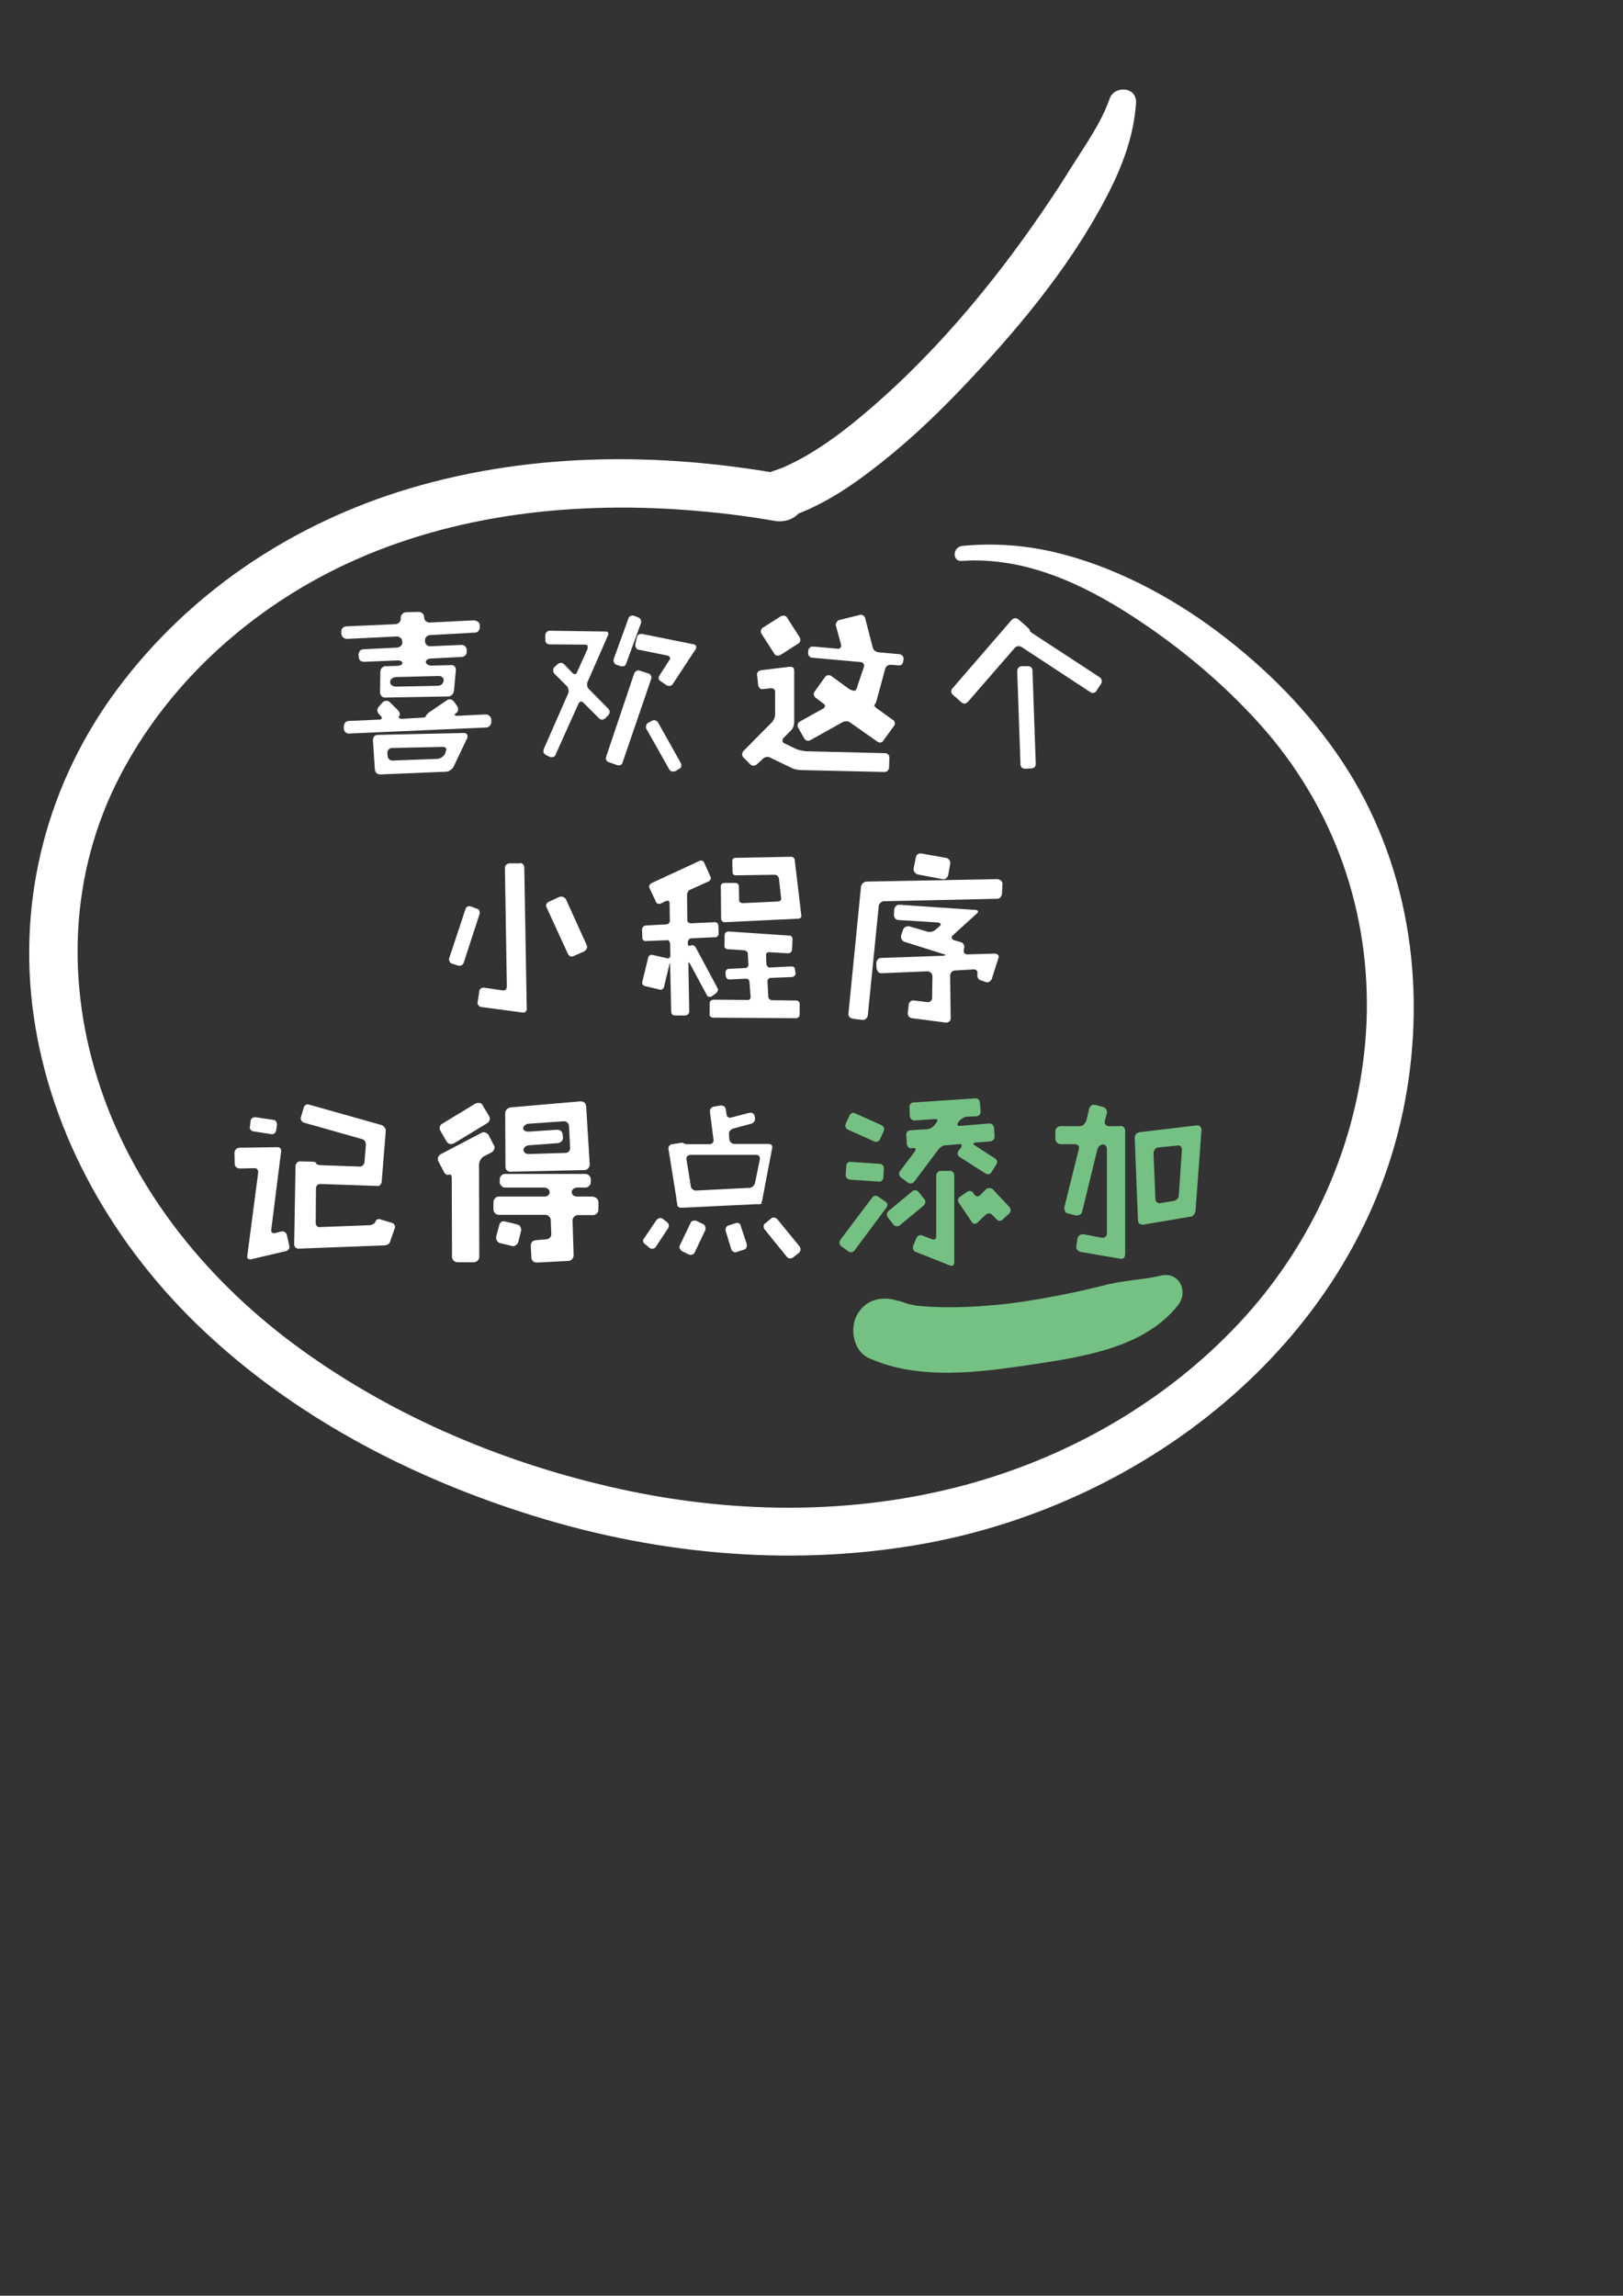 <?xml version="1.0" encoding="utf-8"?>
<!-- Generator: Adobe Illustrator 23.0.2, SVG Export Plug-In . SVG Version: 6.00 Build 0)  -->
<svg version="1.1" id="图层_1" xmlns="http://www.w3.org/2000/svg" xmlns:xlink="http://www.w3.org/1999/xlink" x="0px" y="0px"
	 viewBox="0 0 595.3 841.9" style="enable-background:new 0 0 595.3 841.9;" xml:space="preserve">
<rect x="0" y="0" width="595.3" height="841.9" fill="#333333" stroke="none"/>
<style type="text/css">
	.st0{fill:#FFFFFF;}
	.st1{fill:#75C183;}
</style>
<g>
	<g>
		<g>
			<path class="st0" d="M352.8,205.7c22.8-1.6,44.2,8.3,62.9,20.5c17,11.1,33,24.4,46.6,39.6c27.1,30.3,40.7,69.1,38.9,109.7
				c-1.8,39.6-17.9,77.8-44.4,107.2c-25.9,28.7-60.2,49.3-97.2,60.3c-42.8,12.7-88.6,12.6-132,3.1c-41.9-9.2-82.6-26.2-117.4-51.4
				c-33-23.9-60.2-56.7-73.3-95.6c-12.8-37.8-11.5-78.8,7.1-114.5c17.2-33.1,45.8-59.4,79.1-75.9c39.4-19.5,84.6-24.9,128.1-21.7
				c11,0.8,22,2.1,32.8,4c4.6,0.8,9.4-1.2,10.7-6.1c1.2-4.2-1.4-9.9-6.1-10.7c-47.2-8.7-96.8-8.4-142.8,6.3
				c-40.8,13.1-76.9,37.6-102.6,72C17.4,287,6.3,329.5,12.3,372.2c6.3,44.7,30.1,85.6,62.8,116.2c32.8,30.8,73.6,52.3,116.2,66.1
				c47,15.3,97.6,20.4,146.5,11.8c83.9-14.8,161.2-76,177.5-162.3c8.1-43,1.3-88.2-23.1-124.9c-12.3-18.5-28-34.2-45.7-47.5
				c-17.6-13.2-38.6-24.2-60.1-29.2c-10.9-2.5-22.3-3.3-33.4-2.2C349.3,200.6,349.2,206,352.8,205.7L352.8,205.7z"/>
		</g>
	</g>
	<g>
		<g>
			<path class="st0" d="M407,36.2c-3,8.7-8.8,16.8-13.7,24.6c-7,11.3-14.5,22.2-22.4,32.8c-16.9,22.6-36.3,44-58.2,61.7
				c-4.6,3.7-9.8,7.5-15.1,10.7c-2.6,1.6-5.2,3-7.9,4.3c-0.5,0.2-1,0.5-1.5,0.7c-1.7,0.8,1-0.4-0.9,0.4c-1.2,0.5-2.4,0.9-3.6,1.3
				c-10.9,3.4-6.2,20.6,4.7,17.2c11.1-3.5,21.2-9.8,30.4-16.8c11.7-8.8,22.4-18.7,32.6-29.3c20.5-21.3,40.7-45.2,54.4-71.5
				c5.7-10.9,10.1-22.3,10.9-34.7C416.9,31.7,408.7,31.3,407,36.2L407,36.2z"/>
		</g>
	</g>
	<g>
		<path class="st0" d="M127.3,234.3c-0.5,0-1-0.2-1.4-0.5c-0.4-0.3-0.6-0.8-0.7-1.4v-0.6c-0.1-0.6,0.1-1.1,0.5-1.5
			c0.4-0.4,0.8-0.6,1.4-0.6l18-0.8c0.5,0,1-0.3,1.4-0.7c0.4-0.4,0.5-0.9,0.5-1.4v-0.3c0-0.5,0.2-1,0.6-1.4c0.4-0.4,0.9-0.6,1.4-0.6
			l4.6-0.1c0.5,0,1,0.2,1.4,0.6c0.4,0.4,0.6,0.9,0.6,1.5c0,0.5,0.2,1,0.6,1.3c0.4,0.3,0.9,0.5,1.4,0.5l16.2-0.8c0.5,0,1,0.2,1.5,0.5
			c0.4,0.3,0.7,0.8,0.7,1.4v0.6c0,0.5-0.2,1-0.5,1.4c-0.3,0.4-0.8,0.6-1.4,0.6l-16.3,0.9c-0.5,0-1,0.2-1.4,0.6
			c-0.4,0.4-0.6,0.9-0.5,1.5v0.1c0,0.5,0.2,1,0.6,1.4c0.4,0.4,0.9,0.5,1.4,0.5l11.3-0.5c0.5,0,0.9,0.1,1.3,0.4
			c0.4,0.3,0.6,0.8,0.7,1.3v0.7c0,0.5-0.1,1-0.5,1.4c-0.4,0.4-0.8,0.6-1.3,0.6l-11.4,0.6c-0.5,0-0.9,0.1-1.3,0.4
			c-0.4,0.3-0.6,0.6-0.5,0.9c0,0.3,0.2,0.6,0.6,0.9c0.4,0.2,0.8,0.4,1.4,0.4l7.3-0.2c0.5,0,1,0.1,1.3,0.5c0.3,0.4,0.5,0.9,0.4,1.5
			l-0.7,7.5c-0.1,0.5-0.3,1-0.7,1.4c-0.4,0.4-0.9,0.6-1.5,0.6l-23,0.4c-0.6,0-1.1-0.2-1.4-0.6c-0.3-0.4-0.5-0.8-0.5-1.3l0.1-7.5
			c0-0.6,0.2-1.1,0.6-1.5c0.4-0.4,0.9-0.6,1.4-0.6l4.1-0.1c0.5,0,1-0.1,1.4-0.3c0.4-0.2,0.6-0.5,0.6-0.8c0-0.3-0.2-0.5-0.6-0.7
			c-0.4-0.2-0.9-0.3-1.5-0.2l-11.9,0.5c-0.5,0-1-0.1-1.4-0.4c-0.4-0.3-0.6-0.8-0.6-1.4l-0.1-0.7c0-0.6,0.2-1.1,0.5-1.5
			c0.3-0.4,0.8-0.6,1.4-0.6l12.1-0.6c0.6,0,1.1-0.3,1.5-0.6s0.6-0.8,0.6-1.4l-0.1-0.3c0-0.5-0.2-1-0.6-1.3c-0.4-0.3-0.8-0.5-1.4-0.5
			L127.3,234.3z M180.2,264.8c0,0.5-0.2,1-0.6,1.4c-0.4,0.4-0.8,0.6-1.3,0.6l-50.2,2.2c-0.5,0.1-1-0.1-1.4-0.5
			c-0.4-0.4-0.6-0.8-0.6-1.4v-0.6c0-0.6,0.2-1.1,0.5-1.5c0.3-0.4,0.8-0.6,1.4-0.6l11-0.5c0.5,0,0.9-0.1,1-0.4c0.1-0.3,0-0.6-0.4-1
			l-0.6-0.6c-0.4-0.4-0.6-0.9-0.6-1.4c0-0.5,0.2-1,0.6-1.4l1.3-1.5c0.4-0.4,0.9-0.6,1.4-0.6s1,0.2,1.4,0.6l2.8,2.8
			c0.4,0.4,0.6,0.8,0.7,1.2c0.1,0.4,0,0.8-0.2,1.1c-0.2,0.2-0.3,0.5,0,0.6c0.2,0.2,0.6,0.3,1.2,0.3l6.9-0.4c0.6,0,1-0.1,1.3-0.2
			c0.3-0.1,0.4-0.2,0.4-0.3c-0.1-0.1,0-0.3,0.3-0.6c0.2-0.3,0.6-0.6,1.1-1l6.3-4.3c0.4-0.3,0.9-0.4,1.4-0.3c0.5,0.1,0.9,0.4,1.3,0.9
			l1.1,1.6c0.3,0.4,0.4,0.9,0.3,1.4c-0.1,0.5-0.3,0.9-0.7,1.1c-0.4,0.3-0.6,0.5-0.5,0.7c0.1,0.2,0.4,0.3,1,0.3l10.3-0.5
			c0.6,0,1.1,0.2,1.5,0.6c0.4,0.4,0.6,0.8,0.6,1.3L180.2,264.8z M170.2,268.8c0.5,0,0.9,0.2,1.1,0.5c0.2,0.3,0.2,0.8,0.1,1.3
			l-5,10.5c-0.2,0.4-0.6,0.9-1.2,1.3c-0.5,0.4-1.1,0.6-1.6,0.6l-24,1c-0.5,0-1-0.1-1.4-0.4c-0.4-0.3-0.6-0.8-0.7-1.4l-0.7-10.7
			c0-0.5,0.1-1,0.4-1.4c0.3-0.4,0.8-0.6,1.4-0.6L170.2,268.8z M163.5,275.6c0.2-0.4,0.3-0.8,0.1-1.2c-0.2-0.3-0.6-0.5-1.2-0.5
			l-18.5,0.4c-0.6,0-1.1,0.2-1.4,0.6c-0.3,0.4-0.5,0.9-0.4,1.5l0.1,0.8c0,0.5,0.2,1,0.6,1.3c0.4,0.3,0.9,0.5,1.4,0.4l16.3-0.6
			c0.5,0,1-0.3,1.6-0.6c0.5-0.4,0.9-0.8,1.1-1.2L163.5,275.6z M145.2,248.3c-0.6,0.1-1.1,0.2-1.5,0.6c-0.4,0.3-0.6,0.7-0.6,1.2
			c0,0.5,0.2,0.9,0.6,1.2c0.4,0.3,0.9,0.5,1.5,0.5l15.4-0.3c0.5,0,1-0.2,1.4-0.5c0.4-0.3,0.6-0.8,0.7-1.3c0.1-0.5,0-0.9-0.4-1.3
			c-0.3-0.3-0.8-0.5-1.4-0.5L145.2,248.3z"/>
		<path class="st0" d="M200.3,276.9c-0.4-0.2-0.7-0.5-0.9-0.9c-0.1-0.4-0.1-0.8,0-1.2l9-20.5c0.2-0.4,0.2-0.9,0.1-1.4
			c-0.1-0.5-0.3-1-0.6-1.3l-4.6-4.6c-0.2-0.3-0.4-0.7-0.4-1.2s0.1-0.8,0.4-1.1l1.2-1.1c0.3-0.3,0.7-0.5,1.2-0.5
			c0.5,0,0.9,0.2,1.2,0.5l3.1,3.2c0.3,0.3,0.7,0.5,1,0.4c0.3-0.1,0.6-0.3,0.7-0.8l3.8-8.4c0.1-0.5,0.1-0.9,0-1.2
			c-0.2-0.3-0.5-0.4-1-0.4l-13-0.1c-0.4,0-0.8-0.2-1.1-0.5c-0.3-0.3-0.4-0.7-0.4-1.2V233c0-0.5,0.2-0.9,0.5-1.2
			c0.3-0.3,0.7-0.5,1.1-0.5l20.5,0.3c0.4,0,0.8,0.1,0.9,0.4c0.2,0.3,0.2,0.6,0,1l-7.5,17.1c-0.2,0.4-0.2,0.9-0.1,1.5
			c0.1,0.5,0.3,0.9,0.7,1.2l7,7.1c0.3,0.3,0.5,0.7,0.5,1.2s-0.2,0.8-0.5,1.2l-1.1,1.1c-0.3,0.3-0.7,0.5-1.2,0.5
			c-0.4,0-0.8-0.2-1.1-0.5l-5.7-5.7c-0.3-0.3-0.6-0.5-1-0.4c-0.4,0.1-0.6,0.3-0.8,0.7l-8.4,18.7c-0.1,0.5-0.4,0.8-0.9,0.9
			c-0.4,0.1-0.8,0.1-1.2,0L200.3,276.9z M232.6,247c0.2-0.4,0.5-0.8,0.9-1c0.4-0.2,0.8-0.2,1.3,0l3.1,1c0.4,0.1,0.7,0.4,0.9,0.9
			c0.2,0.4,0.2,0.8,0,1.2l-10.4,30.4c-0.1,0.4-0.3,0.8-0.7,1c-0.4,0.2-0.8,0.2-1.3,0.1l-3.1-1.1c-0.4-0.1-0.7-0.3-0.9-0.7
			c-0.2-0.4-0.2-0.8-0.1-1.2L232.6,247z M229.7,243.3c-0.1,0.4-0.3,0.7-0.7,0.9c-0.4,0.2-0.8,0.2-1.3,0.1l-1.5-0.5
			c-0.4-0.1-0.8-0.4-1-0.9c-0.2-0.4-0.2-0.8-0.1-1.2l5.4-14.9c0.1-0.4,0.4-0.8,0.8-0.9c0.4-0.2,0.8-0.2,1.2-0.1l1.6,0.6
			c0.4,0.2,0.8,0.5,0.9,0.9c0.2,0.4,0.2,0.8,0.1,1.2L229.7,243.3z M233.6,233.7c0.1-0.4,0.3-0.8,0.7-1c0.4-0.2,0.8-0.3,1.3-0.2
			l18.9,3.8c0.4,0.1,0.7,0.3,0.8,0.6c0.1,0.3,0.1,0.7-0.1,1.1l-8.4,12.8c-0.2,0.4-0.5,0.6-1,0.7c-0.5,0.1-0.9,0-1.3-0.2l-2.2-1.5
			c-0.4-0.2-0.6-0.5-0.7-0.9c-0.1-0.4,0-0.8,0.3-1.2l3.6-5.6c0.3-0.3,0.4-0.7,0.2-1c-0.1-0.3-0.4-0.6-0.9-0.7l-10.4-2.1
			c-0.5,0-0.9-0.3-1.1-0.7c-0.2-0.4-0.3-0.8-0.3-1.2L233.6,233.7z M247.7,282.8c-0.3,0.1-0.7,0.2-1.2,0.1c-0.4-0.1-0.8-0.3-1-0.7
			l-8.4-14.9c-0.2-0.3-0.2-0.7-0.1-1.2c0.1-0.4,0.3-0.8,0.7-1l1.5-0.8c0.4-0.2,0.8-0.3,1.2-0.1c0.4,0.1,0.8,0.4,1,0.8l8.3,14.8
			c0.2,0.4,0.3,0.8,0.2,1.2c-0.1,0.4-0.4,0.8-0.8,1L247.7,282.8z"/>
		<path class="st0" d="M283.2,264.8c0.3-0.3,0.6-0.8,0.8-1.3c0.2-0.5,0.3-1,0.3-1.5v-8.3c0-0.4-0.2-0.8-0.4-1
			c-0.3-0.2-0.7-0.3-1.2-0.3l-2.8,0.3c-0.5,0.1-0.9,0-1.2-0.3c-0.3-0.3-0.5-0.7-0.6-1.1l-0.4-3.7c-0.1-0.4,0-0.8,0.3-1.2
			c0.3-0.3,0.6-0.5,1.1-0.6l10.7-1.3c0.4,0,0.8,0.1,1.1,0.3c0.3,0.2,0.4,0.6,0.4,1.2v19c0,0.4-0.1,0.9-0.3,1.5
			c-0.2,0.5-0.4,0.9-0.7,1.2l-3,3c-0.2,0.3-0.3,0.6-0.3,1c0,0.4,0.3,0.7,0.7,0.9l4.6,2.2c0.4,0.1,0.9,0.3,1.5,0.4
			c0.6,0.1,1.1,0.2,1.6,0.3l29.2,0.7c0.5,0,0.9,0.2,1.2,0.5c0.3,0.3,0.4,0.7,0.4,1.2l-0.1,3.7c-0.1,0.4-0.2,0.8-0.6,1.1
			c-0.3,0.3-0.7,0.4-1.2,0.4l-30.6-0.7c-0.5,0-1-0.1-1.6-0.2c-0.6-0.1-1.1-0.3-1.6-0.5l-8.1-3.9c-0.3-0.2-0.8-0.3-1.3-0.2
			c-0.5,0.1-1,0.3-1.3,0.7l-2.2,2c-0.3,0.3-0.7,0.5-1.2,0.5c-0.5,0-0.9-0.2-1.2-0.5l-2.5-2.5c-0.3-0.3-0.5-0.7-0.5-1.2
			c0-0.4,0.2-0.8,0.5-1.2L283.2,264.8z M286.1,240.3c-0.4,0.1-0.8,0.2-1.2,0.1s-0.7-0.3-0.9-0.7l-4.7-7.3c-0.2-0.4-0.3-0.8-0.2-1.2
			c0.1-0.4,0.3-0.8,0.7-1l6.6-4.2c0.4-0.2,0.8-0.3,1.3-0.2c0.4,0.1,0.8,0.3,1,0.7l4.6,7.2c0.2,0.4,0.3,0.8,0.2,1.3s-0.3,0.8-0.7,1
			L286.1,240.3z M316.9,244.5c0.1-0.4,0-0.8-0.2-1.2c-0.2-0.3-0.6-0.5-1-0.5l-17.8-1.6c-0.4,0-0.8-0.2-1.1-0.6
			c-0.3-0.3-0.4-0.7-0.4-1.2l0.1-0.8c0-0.4,0.2-0.8,0.5-1.1c0.3-0.3,0.7-0.4,1.2-0.4l9,0.8c0.5,0.1,0.9-0.1,1.1-0.4
			c0.2-0.3,0.3-0.7,0.2-1.1l-1.9-6.9c-0.1-0.4,0-0.9,0.2-1.2c0.2-0.4,0.5-0.7,0.9-0.9l7.7-1.9c0.4-0.1,0.9,0,1.2,0.2
			c0.4,0.2,0.6,0.5,0.7,0.9l2.8,10.8c0.1,0.4,0.3,0.8,0.7,1.2c0.4,0.3,0.8,0.5,1.3,0.6l7.8,0.7c0.4,0.1,0.8,0.2,1.1,0.6
			c0.3,0.3,0.5,0.7,0.4,1.2l-0.1,0.8c-0.1,0.5-0.2,0.9-0.6,1.2c-0.3,0.3-0.7,0.4-1.2,0.3l-2.8-0.2c-0.4,0-0.9,0.1-1.2,0.3
			c-0.4,0.3-0.6,0.6-0.8,1.1l-3.1,11.4c-0.1,0.4-0.2,0.9-0.4,1.2c-0.2,0.4-0.3,0.6-0.5,0.7c-0.1,0.1-0.1,0.2,0,0.4
			c0.2,0.2,0.4,0.5,0.8,0.8l6,4.3c0.4,0.2,0.6,0.6,0.7,1s0,0.8-0.3,1.2l-3.9,5.4c-0.2,0.4-0.6,0.6-1,0.7c-0.4,0.1-0.9-0.1-1.3-0.4
			l-9.8-6.9c-0.4-0.3-0.9-0.5-1.4-0.5c-0.5,0-1,0.1-1.4,0.3l-11.8,6.6c-0.4,0.2-0.8,0.3-1.3,0.2c-0.4-0.1-0.8-0.4-1-0.8l-2.3-4
			c-0.2-0.4-0.2-0.8-0.1-1.2c0.1-0.4,0.4-0.8,0.8-1l8.6-4.8c0.4-0.2,0.6-0.6,0.6-0.9s-0.2-0.7-0.6-0.9l-2.8-2.1
			c-0.4-0.3-0.6-0.7-0.7-1.1c-0.1-0.4,0-0.8,0.3-1.2l3.8-5.3c0.3-0.4,0.7-0.6,1.1-0.7c0.4,0,0.8,0,1.2,0.3l6.6,4.8
			c0.4,0.2,0.8,0.4,1.2,0.5s0.7,0.2,0.9,0.1c0.2-0.1,0.4-0.4,0.6-0.8s0.3-0.8,0.4-1.2L316.9,244.5z"/>
		<path class="st0" d="M377.7,231.2c-0.1,0.1,0,0.2,0.2,0.4c0.2,0.2,0.5,0.5,0.9,0.7l24.6,16.1c0.4,0.3,0.6,0.7,0.7,1.1
			c0.1,0.4,0,0.8-0.2,1.2l-1.8,2.7c-0.2,0.4-0.6,0.6-1,0.7s-0.8,0-1.2-0.3l-25.3-16.6c-0.4-0.2-0.8-0.3-1.3-0.2
			c-0.5,0.1-0.8,0.2-1.1,0.6L355,257.4c-0.3,0.3-0.7,0.5-1.1,0.6c-0.4,0.1-0.8-0.1-1.2-0.4l-3.2-2.8c-0.3-0.3-0.5-0.7-0.6-1.1
			c0-0.4,0.1-0.8,0.4-1.2l21.8-25.2c0.3-0.3,0.7-0.5,1.2-0.6c0.4,0,0.8,0.1,1.2,0.4l3.1,2.7c0.3,0.3,0.6,0.6,0.9,0.9
			C377.7,230.9,377.8,231.1,377.7,231.2z M377,244.3c0.5,0,0.9,0.1,1.2,0.4c0.3,0.3,0.5,0.7,0.5,1.1l1.2,34.3c0,0.5-0.1,0.9-0.4,1.2
			c-0.3,0.3-0.7,0.5-1.2,0.5l-2.3,0.1c-0.4,0-0.8-0.1-1.2-0.4c-0.3-0.3-0.5-0.7-0.5-1.2l-1.2-34.3c0-0.4,0.2-0.8,0.5-1.2
			c0.3-0.3,0.7-0.5,1.1-0.5L377,244.3z"/>
		<path class="st0" d="M174.8,333.2c0.4,0.1,0.8,0.3,1,0.7c0.2,0.4,0.2,0.8,0.1,1.3l-5.8,17.8c-0.1,0.4-0.4,0.8-0.8,1
			c-0.4,0.2-0.8,0.2-1.3,0.1l-2.2-0.7c-0.4-0.1-0.7-0.4-0.9-0.8c-0.2-0.4-0.3-0.9-0.1-1.3l5.9-17.8c0.1-0.4,0.3-0.8,0.7-1
			c0.4-0.2,0.8-0.2,1.3-0.1L174.8,333.2z M190.7,316.5c0.4,0,0.8,0.1,1.1,0.4c0.3,0.3,0.5,0.7,0.5,1.2l0.9,51.9c0,0.4-0.1,0.7-0.4,1
			c-0.3,0.3-0.7,0.4-1.2,0.3l-15-2c-0.4,0-0.8-0.3-1.1-0.6c-0.3-0.4-0.4-0.8-0.3-1.3l0.6-3.8c0-0.5,0.2-0.9,0.6-1.1
			c0.3-0.2,0.7-0.3,1.2-0.3l6.7,1c0.5,0.1,0.9-0.1,1.2-0.3c0.3-0.3,0.4-0.7,0.4-1.2l-0.7-43.4c0-0.4,0.1-0.8,0.4-1.1
			c0.3-0.3,0.7-0.5,1.2-0.6H190.7z M215.2,346.6c0.2,0.4,0.2,0.9,0,1.3c-0.2,0.4-0.5,0.7-0.9,1l-3.9,1.7c-0.4,0.2-0.8,0.3-1.2,0.1
			c-0.4-0.2-0.7-0.5-0.9-0.9l-7.8-17c-0.2-0.4-0.3-0.8-0.1-1.2c0.2-0.4,0.5-0.7,0.9-0.9l3.9-1.8c0.4-0.1,0.9-0.1,1.3,0
			c0.4,0.2,0.7,0.4,1,0.7L215.2,346.6z"/>
		<path class="st0" d="M260.9,365.5c-0.3,0.1-0.7,0.1-1,0c-0.3-0.1-0.6-0.3-0.7-0.7l-6.2-11.5c-0.2-0.2-0.3-0.4-0.4-0.4
			c-0.1,0-0.1,0.2-0.1,0.6l0.3,17.5c0,0.3-0.1,0.7-0.4,0.9c-0.2,0.3-0.6,0.4-1,0.5h-3.8c-0.4,0-0.7-0.1-1-0.3
			c-0.2-0.3-0.4-0.6-0.4-1l-0.4-17.3c0-0.3,0-0.5-0.1-0.6c-0.1,0-0.1,0.2-0.2,0.6l-2,8.3c-0.1,0.3-0.3,0.5-0.6,0.7
			c-0.3,0.2-0.6,0.2-0.9,0.1l-5.5-1.3c-0.3-0.1-0.6-0.3-0.8-0.6c-0.2-0.3-0.2-0.7-0.1-1l2.2-9c0.1-0.3,0.3-0.5,0.6-0.7
			c0.3-0.2,0.6-0.2,1-0.1l5.2,1.2c0.3,0.1,0.6,0.1,0.9-0.1c0.2-0.2,0.4-0.5,0.4-0.8l-0.1-4.5c-0.1-0.3-0.2-0.6-0.4-0.9
			c-0.2-0.3-0.5-0.4-0.9-0.3l-7.5,0.3c-0.3,0.1-0.7,0-1-0.3c-0.3-0.2-0.4-0.5-0.4-0.9l-0.1-3.1c0-0.3,0.1-0.6,0.4-0.9
			c0.2-0.3,0.5-0.4,0.9-0.5l7.5-0.4c0.4,0,0.8-0.1,1-0.4c0.2-0.2,0.4-0.5,0.4-0.9l-0.1-6.5c0-0.4-0.1-0.7-0.4-0.8
			c-0.2-0.1-0.5-0.1-0.9,0l-2,1c-0.3,0.1-0.7,0.1-1,0c-0.3-0.1-0.6-0.3-0.7-0.7l-2.4-5.1c-0.1-0.3-0.2-0.6,0-0.9
			c0.1-0.3,0.4-0.6,0.7-0.8l17.7-8.2c0.3-0.1,0.6-0.2,1,0c0.4,0.1,0.6,0.4,0.7,0.7l2.3,5.1c0.1,0.3,0.2,0.7,0,1
			c-0.1,0.3-0.3,0.5-0.6,0.7l-6.9,3.1c-0.3,0.1-0.6,0.4-0.8,0.8c-0.2,0.4-0.3,0.7-0.3,1l0.1,9.3c0,0.4,0.1,0.7,0.4,0.9
			c0.3,0.2,0.6,0.3,0.9,0.3l8.7-0.4c0.4,0,0.7,0.1,1,0.3c0.2,0.2,0.4,0.6,0.4,1l0.1,2.9c0,0.3-0.1,0.7-0.4,0.9
			c-0.2,0.3-0.5,0.4-0.9,0.4l-8.7,0.4c-0.3,0-0.6,0.1-0.9,0.4c-0.2,0.3-0.4,0.6-0.4,0.9v0.7c0,0.3,0.1,0.6,0.3,0.7
			c0.2,0.1,0.5,0.1,0.8-0.1c0.3-0.1,0.6-0.2,0.9,0c0.3,0.1,0.6,0.3,0.8,0.6l8.1,15.1c0.1,0.2,0.2,0.5,0.1,0.9
			c-0.1,0.3-0.3,0.6-0.6,0.9L260.9,365.5z M292,366.9c0.3,0,0.6,0.1,0.9,0.3c0.2,0.2,0.4,0.5,0.4,0.9v4c0,0.3-0.1,0.6-0.4,0.9
			c-0.2,0.2-0.5,0.4-0.9,0.4l-30.4-0.2c-0.4,0-0.7-0.1-1-0.4c-0.3-0.2-0.4-0.5-0.3-0.9v-4c0-0.3,0.1-0.6,0.4-0.9
			c0.2-0.2,0.6-0.4,1-0.4l12.4,0.1c0.3,0.1,0.6,0,0.9-0.3c0.3-0.2,0.4-0.6,0.3-1l-0.4-5.3c0-0.3-0.1-0.6-0.4-0.9
			c-0.2-0.2-0.6-0.3-1-0.3l-6,0.3c-0.3,0-0.6-0.1-0.9-0.4c-0.2-0.3-0.4-0.6-0.4-0.9l-0.1-1.3c0-0.3,0.1-0.7,0.4-0.9
			c0.2-0.3,0.5-0.4,0.9-0.4l5.9-0.3c0.4,0,0.7-0.1,0.9-0.4c0.2-0.2,0.3-0.6,0.3-1l-0.2-3.7c0-0.4-0.1-0.8-0.4-1
			c-0.3-0.2-0.6-0.4-0.9-0.4l-6.1-0.4c-0.4,0-0.7-0.2-0.9-0.4c-0.2-0.2-0.3-0.5-0.3-0.9l0.1-4c0-0.4,0.2-0.7,0.5-0.9
			c0.3-0.2,0.6-0.3,1-0.3l22.2,1.5c0.4,0,0.7,0.1,0.9,0.4c0.2,0.3,0.3,0.6,0.3,0.9l-0.2,4c-0.1,0.3-0.2,0.6-0.5,0.9
			c-0.3,0.2-0.6,0.3-0.9,0.3l-6.9-0.4c-0.3,0-0.7,0-0.9,0.3c-0.3,0.2-0.4,0.5-0.3,0.9l0.1,3.1c0,0.3,0.2,0.6,0.4,0.9
			c0.2,0.3,0.5,0.4,0.9,0.4l7.9-0.4c0.3,0,0.7,0.1,0.9,0.3c0.3,0.2,0.4,0.5,0.4,0.9l0.2,1.3c0,0.4-0.1,0.7-0.4,1
			c-0.3,0.2-0.6,0.4-0.9,0.4l-7.8,0.3c-0.3,0-0.6,0.1-0.9,0.4c-0.2,0.3-0.3,0.6-0.3,0.9l0.3,5.6c0,0.3,0.1,0.6,0.4,0.9
			c0.3,0.2,0.6,0.4,1,0.4L292,366.9z M293.9,335.6c0.1,0.4,0,0.7-0.2,0.9c-0.2,0.3-0.6,0.4-1,0.4l-26.9,1.3c-0.3,0-0.6-0.1-0.9-0.4
			c-0.3-0.2-0.4-0.5-0.4-0.9l-0.1-11.8c0-0.4,0-0.7,0.3-0.9c0.2-0.2,0.6-0.4,1-0.4h3.9c0.4,0,0.7,0.1,1,0.3c0.2,0.2,0.4,0.5,0.4,0.9
			l0.1,5c0,0.4,0.1,0.7,0.4,0.9c0.3,0.2,0.6,0.3,1,0.3l12.9-0.6c0.3,0,0.6-0.1,0.9-0.4c0.2-0.3,0.3-0.6,0.2-0.9l-0.8-7.2
			c-0.1-0.3-0.2-0.6-0.5-0.9c-0.3-0.2-0.6-0.4-1-0.4l-14.3,0.2c-0.4,0-0.7-0.1-0.9-0.3c-0.2-0.2-0.3-0.5-0.3-0.9l-0.1-4
			c0-0.4,0.1-0.7,0.3-0.9c0.2-0.2,0.5-0.3,0.9-0.3l20.2-0.4c0.3,0,0.7,0,1,0.3c0.3,0.2,0.5,0.5,0.5,0.9L293.9,335.6z"/>
		<path class="st0" d="M367.5,327.7c0,0.5-0.2,0.9-0.5,1.3c-0.3,0.4-0.8,0.6-1.3,0.6l-41.4,0.9c-0.5,0-1,0.2-1.4,0.6
			s-0.6,0.8-0.6,1.3l-4,40c-0.1,0.5-0.3,0.9-0.7,1.2c-0.3,0.3-0.8,0.5-1.3,0.4l-3.5-0.4c-0.5-0.1-0.9-0.3-1.2-0.6
			c-0.3-0.4-0.5-0.8-0.4-1.3l4.6-46.5c0-0.4,0.3-0.9,0.7-1.3c0.4-0.4,0.9-0.6,1.4-0.6l47.8-0.9c0.5,0,1,0.2,1.4,0.5
			c0.4,0.3,0.6,0.8,0.6,1.3L367.5,327.7z M364.9,349.7c0.5,0,0.9,0.2,1.2,0.5c0.2,0.3,0.3,0.7,0.1,1.2l-2.4,7.5
			c-0.1,0.4-0.4,0.8-0.9,1.1c-0.5,0.3-1,0.3-1.4,0.1l-1.8-0.6c-0.4-0.1-0.8-0.4-1-0.9c-0.2-0.4-0.3-0.9-0.2-1.4
			c0.1-0.5,0-0.9-0.2-1.2c-0.2-0.3-0.6-0.5-1.1-0.5l-6.9,0.4c-0.5,0-1,0.2-1.3,0.6c-0.3,0.4-0.5,0.8-0.5,1.3l0.2,15.5
			c0,0.5-0.1,1-0.5,1.3c-0.4,0.3-0.8,0.4-1.3,0.4l-12.3-1.6c-0.5,0-1-0.3-1.3-0.7c-0.3-0.4-0.4-0.9-0.3-1.4l0.3-2.8
			c0-0.5,0.3-1,0.7-1.3c0.4-0.3,0.9-0.4,1.3-0.3l4.8,0.6c0.5,0.1,1-0.1,1.3-0.4c0.3-0.3,0.5-0.7,0.5-1.3L342,358
			c0-0.5-0.2-1-0.6-1.3c-0.4-0.3-0.8-0.5-1.3-0.5l-16.6,0.7c-0.6,0-1.1-0.1-1.4-0.5c-0.3-0.4-0.5-0.8-0.6-1.2l-0.1-1.9
			c0-0.5,0.2-1,0.5-1.4c0.3-0.4,0.8-0.6,1.3-0.6l22.8-0.8c0.5-0.1,0.8-0.2,0.8-0.3c0-0.1-0.2-0.2-0.7-0.3l-14.3-4.5
			c-0.5-0.2-0.9-0.5-1.1-1c-0.2-0.4-0.3-0.9-0.2-1.3l0.7-2.1c0.2-0.5,0.5-0.9,1-1.1c0.4-0.2,0.9-0.3,1.3-0.2l6.5,1.9
			c0.5,0.2,1,0.2,1.6,0.1c0.6-0.1,1.1-0.4,1.5-0.7l1.5-1.3c0.4-0.3,0.5-0.6,0.4-0.9c-0.1-0.2-0.4-0.4-0.9-0.5l-14.5-0.9
			c-0.6,0-1-0.3-1.3-0.6c-0.3-0.4-0.4-0.8-0.4-1.4l0.1-1.9c0-0.5,0.3-0.9,0.7-1.3c0.4-0.3,0.8-0.5,1.3-0.4l27.8,1.9
			c0.4,0,0.7,0.1,0.9,0.4c0.1,0.3,0,0.6-0.4,0.9l-8.8,8c-0.4,0.3-0.5,0.6-0.4,1c0.1,0.3,0.4,0.6,0.8,0.8l2.5,0.7
			c0.5,0.1,0.9,0.5,1.1,0.9c0.2,0.5,0.3,0.9,0.1,1.4l-0.1,0.5c-0.1,0.4,0,0.8,0.2,1.2c0.2,0.3,0.6,0.5,1.2,0.5L364.9,349.7z
			 M336.7,320.7c-0.5-0.1-0.9-0.4-1.2-0.8c-0.3-0.4-0.4-0.8-0.4-1.3l0.8-4.1c0.1-0.5,0.3-1,0.7-1.2c0.4-0.3,0.8-0.4,1.3-0.3l9.1,1.6
			c0.5,0.1,1,0.4,1.2,0.8c0.3,0.4,0.4,0.9,0.3,1.5l-0.7,4c-0.1,0.5-0.4,0.9-0.8,1.2c-0.4,0.3-0.8,0.4-1.3,0.3L336.7,320.7z"/>
		<path class="st0" d="M94.7,430c0-0.5-0.1-0.9-0.3-1.2c-0.3-0.3-0.6-0.4-1.1-0.4l-5.5,0.1c-0.4,0-0.8-0.2-1.2-0.5
			c-0.3-0.3-0.5-0.7-0.5-1.1l-0.1-4.2c0-0.4,0.2-0.8,0.5-1.2c0.3-0.3,0.7-0.5,1.2-0.6l14-0.2c0.4,0,0.8,0.1,1.1,0.4
			c0.3,0.3,0.4,0.7,0.3,1.2l-3.6,28.6c-0.1,0.4,0,0.8,0.3,1.1c0.3,0.3,0.7,0.3,1.1,0.2l2.3-0.6c0.4-0.1,0.8,0,1.2,0.2
			c0.4,0.2,0.7,0.6,0.8,1.1l0.9,3.9c0.1,0.5,0.1,0.9-0.2,1.3c-0.3,0.4-0.6,0.6-1,0.7l-12.8,3c-0.4,0.1-0.8,0-1.1-0.2
			c-0.3-0.2-0.4-0.6-0.3-1L94.7,430z M101.3,414.5c-0.1,0.4-0.3,0.8-0.6,1.1c-0.3,0.3-0.8,0.4-1.3,0.3l-6.4-1
			c-0.4,0-0.8-0.3-1.1-0.6c-0.3-0.4-0.4-0.8-0.2-1.2l0.2-1.9c0-0.5,0.3-0.9,0.6-1.2c0.4-0.2,0.8-0.3,1.2-0.3l6.6,1
			c0.4,0,0.8,0.2,1,0.6c0.2,0.3,0.3,0.8,0.3,1.3L101.3,414.5z M143.2,455c-0.1,0.5-0.3,0.9-0.7,1.2c-0.4,0.3-0.8,0.4-1.3,0.5
			l-31.6,1.2c-0.4,0.1-0.8-0.1-1.2-0.4c-0.3-0.3-0.5-0.7-0.5-1.1l0.5-28.8c0-0.4,0.2-0.8,0.5-1.2c0.3-0.3,0.7-0.5,1.2-0.5l4.3,0.1
			c0.5,0,0.9,0.1,1.2,0.2c0.3,0.1,0.4,0.3,0.4,0.5c0,0.1,0.2,0.3,0.5,0.4c0.3,0.1,0.7,0.2,1.2,0.2l14.2,0.5c0.4,0,0.8-0.1,1.2-0.4
			c0.3-0.3,0.5-0.7,0.6-1.2l0.5-6.4c0-0.4-0.1-0.9-0.3-1.3c-0.3-0.4-0.7-0.7-1.2-0.8l-21.2-6c-0.4-0.1-0.7-0.4-1-0.8
			c-0.2-0.4-0.3-0.9-0.1-1.3l1-3.4c0.1-0.4,0.3-0.7,0.7-1c0.4-0.2,0.8-0.3,1.3-0.1l26.6,7.5c0.4,0.2,0.8,0.5,1.1,0.9
			c0.3,0.4,0.4,0.8,0.4,1.2l-1.5,18.7c0,0.4-0.2,0.8-0.6,1.2c-0.3,0.3-0.7,0.4-1.2,0.3l-20.6-0.7c-0.5,0-0.9,0.1-1.2,0.4
			c-0.3,0.3-0.5,0.7-0.5,1.2l-0.1,12.6c0,0.4,0.1,0.8,0.4,1.2c0.3,0.3,0.7,0.5,1.2,0.4l18.3-0.7c0.4,0,0.8-0.2,1.2-0.4
			c0.4-0.2,0.7-0.5,0.8-0.9c0.1-0.3,0.3-0.6,0.7-0.8c0.4-0.2,0.8-0.2,1.2,0l4,1.2c0.5,0.1,0.9,0.4,1.1,0.8c0.2,0.4,0.3,0.8,0.1,1.2
			L143.2,455z"/>
		<path class="st0" d="M181.1,419.9c0.3,0.4,0.4,0.9,0.2,1.5c-0.2,0.5-0.5,0.9-1,1.2l-2.9,1.5c-0.5,0.3-0.9,0.7-1.2,1.3
			c-0.3,0.5-0.5,1.1-0.5,1.6l0.1,34c0,0.5-0.2,0.9-0.6,1.3c-0.4,0.4-0.9,0.6-1.5,0.6h-5.9c-0.5,0-1-0.2-1.4-0.6
			c-0.4-0.4-0.6-0.8-0.6-1.4l-0.1-28.8c0-0.5-0.1-0.9-0.3-1.2c-0.2-0.3-0.4-0.3-0.7-0.1c-0.3,0.1-0.6,0.1-1-0.1s-0.7-0.6-0.9-1
			l-2-3.8c-0.2-0.4-0.3-0.9-0.1-1.5c0.2-0.5,0.5-0.9,0.9-1.1l14.9-7.8c0.4-0.3,0.9-0.4,1.5-0.2c0.5,0.2,0.9,0.5,1.2,0.9L181.1,419.9
			z M161.6,414.8c-0.3-0.5-0.4-1-0.3-1.5c0.1-0.5,0.4-0.9,0.9-1.2l12.2-7.4c0.5-0.2,1-0.3,1.6-0.2c0.5,0.1,0.9,0.4,1.1,1l2.2,3.6
			c0.3,0.4,0.4,0.9,0.3,1.5c-0.1,0.5-0.4,1-0.9,1.3l-12.2,7.4c-0.5,0.2-1,0.3-1.5,0.2c-0.5-0.1-0.9-0.4-1.2-0.9L161.6,414.8z
			 M217.5,438.9c0.5,0,1,0.2,1.4,0.6s0.6,0.9,0.6,1.5v2.6c0,0.5-0.2,1-0.6,1.4s-0.8,0.6-1.4,0.6H212c-0.5,0-1,0.2-1.4,0.6
			c-0.4,0.4-0.6,0.8-0.6,1.3l0.4,12.7c0,0.6-0.2,1.1-0.5,1.5c-0.3,0.4-0.8,0.6-1.3,0.7L197,463c-0.5,0-1-0.1-1.4-0.4
			c-0.4-0.3-0.6-0.8-0.7-1.4l-0.2-4.2c0-0.6,0.1-1.1,0.4-1.5c0.3-0.4,0.8-0.6,1.4-0.7l3.7-0.3c0.6,0,1.1-0.3,1.5-0.6
			c0.4-0.4,0.5-0.8,0.5-1.4l-0.2-5.1c0-0.5-0.2-0.9-0.6-1.3c-0.4-0.4-0.8-0.6-1.3-0.6H183c-0.5,0-1-0.2-1.4-0.6s-0.6-0.8-0.6-1.4
			v-2.6c0-0.6,0.2-1.1,0.6-1.5s0.8-0.6,1.4-0.6h16.7c0.5,0,0.9-0.1,1.3-0.4c0.4-0.3,0.6-0.7,0.6-1.2s-0.2-0.9-0.6-1.2
			c-0.4-0.3-0.9-0.5-1.5-0.5h-14.3c-0.5,0-0.9-0.2-1.3-0.6c-0.4-0.4-0.6-0.8-0.6-1.4v-1c0-0.6,0.2-1,0.6-1.4
			c0.4-0.4,0.8-0.6,1.3-0.6h29.5c0.5,0,1,0.2,1.4,0.6s0.6,0.8,0.6,1.4v1c0,0.6-0.2,1-0.6,1.4c-0.4,0.4-0.8,0.6-1.4,0.6h-2.9
			c-0.6,0-1.1,0.2-1.5,0.5c-0.4,0.3-0.6,0.7-0.6,1.2c0,0.5,0.3,0.9,0.6,1.2c0.4,0.3,0.9,0.4,1.5,0.4H217.5z M189.6,449
			c0.6,0.1,1,0.4,1.3,0.9c0.2,0.5,0.3,1,0.2,1.5l-1,4.1c-0.2,0.5-0.5,0.9-1,1.2s-0.9,0.4-1.4,0.2l-4.2-1c-0.5-0.1-0.9-0.4-1.2-0.9
			c-0.3-0.4-0.4-0.9-0.3-1.5l1.1-4.2c0.1-0.5,0.4-0.9,0.8-1.2s1-0.3,1.6-0.1L189.6,449z M187.3,429.7c-0.6,0-1.1-0.2-1.4-0.5
			c-0.3-0.3-0.5-0.8-0.5-1.3l-0.1-19.7c0-0.5,0.2-1,0.6-1.4c0.4-0.4,0.9-0.6,1.5-0.7l25.4-2.2c0.6,0,1.1,0.1,1.5,0.4
			c0.4,0.3,0.6,0.8,0.7,1.4l1.3,21.3c0,0.6-0.2,1.1-0.6,1.5c-0.4,0.4-0.8,0.6-1.3,0.6L187.3,429.7z M193.9,412.1
			c-0.5,0-1,0.2-1.4,0.6c-0.4,0.3-0.6,0.7-0.6,1.1c0,0.4,0.2,0.7,0.6,0.9s0.8,0.3,1.4,0.3l10.3-0.7c0.6,0,1.1,0.1,1.5,0.4
			c0.4,0.3,0.6,0.8,0.7,1.4l0.1,1c0,0.5-0.1,1-0.5,1.4c-0.4,0.4-0.8,0.6-1.3,0.7l-10.7,0.8c-0.5,0-1,0.2-1.4,0.6
			c-0.4,0.3-0.6,0.7-0.6,1.2c0,0.4,0.2,0.7,0.6,1s0.8,0.4,1.4,0.4l13.4-0.4c0.5,0,1-0.2,1.3-0.6c0.3-0.4,0.5-0.9,0.4-1.5l-0.4-7.8
			c0-0.5-0.3-1-0.7-1.3c-0.4-0.3-0.8-0.5-1.3-0.4L193.9,412.1z"/>
		<path class="st0" d="M240.5,457.3c-0.2,0.3-0.6,0.6-1,0.6c-0.4,0.1-0.9,0-1.3-0.3l-1.5-1.3c-0.4-0.2-0.7-0.6-0.8-1
			c-0.1-0.4,0-0.8,0.3-1.1l4.6-6.8c0.3-0.3,0.7-0.6,1.1-0.7c0.4-0.1,0.8,0,1.2,0.3l1.6,1.2c0.3,0.3,0.6,0.7,0.6,1.1
			c0.1,0.4,0,0.8-0.3,1.2L240.5,457.3z M279.6,440c-0.1,0.4-0.3,0.8-0.3,1.2c-0.1,0.3-0.1,0.4-0.2,0.3h-0.2
			c-0.1,0.1-0.3,0.1-0.4,0.1s-0.3,0-0.5,0c-0.2,0-0.4,0-0.6,0l-27.2,1.3c-0.4,0-0.8,0-1.2-0.2c-0.3-0.2-0.5-0.4-0.6-0.7
			c0-0.2,0-0.4,0-0.6c0-0.2,0-0.3-0.1-0.3c-0.1-0.6-0.2-1.2-0.2-1.6l-2.9-18.1c-0.1-0.4,0-0.9,0.3-1.2c0.3-0.4,0.6-0.6,1.1-0.6
			l2.5-0.4c0.5-0.1,0.9-0.1,1.2-0.1c0.3,0,0.5,0.1,0.5,0.2c0,0,0.2,0.1,0.5,0.2c0.3,0.1,0.7,0.1,1.2,0.1h7.8c0.4,0,0.8-0.2,1.1-0.5
			c0.3-0.3,0.4-0.7,0.3-1.2l-1.3-10.2c-0.1-0.5,0.1-0.9,0.4-1.3c0.3-0.3,0.7-0.5,1.1-0.6l2.5-0.4c0.4,0,0.8,0.1,1.2,0.3
			c0.3,0.2,0.5,0.6,0.6,1.1l0.3,1.9c0,0.4,0.2,0.8,0.6,1c0.3,0.2,0.7,0.3,1.2,0.1l6.5-1.7c0.4-0.1,0.8-0.1,1.2,0.1
			c0.4,0.2,0.7,0.6,0.8,1l0.1,0.7c0.1,0.5,0,0.9-0.2,1.3c-0.2,0.3-0.5,0.6-0.9,0.8l-7,1.9c-0.4,0.1-0.8,0.4-1.1,0.8
			c-0.3,0.4-0.4,0.8-0.3,1.3l0.1,1.8c0,0.4,0.3,0.8,0.6,1.2c0.4,0.3,0.8,0.5,1.2,0.5h12.5c0.5,0,0.9,0.1,1.2,0.4
			c0.3,0.3,0.3,0.7,0.2,1.2L279.6,440z M250.1,458.8c-0.3-0.2-0.6-0.6-0.8-1c-0.2-0.4-0.1-0.8,0.1-1.2l3.9-8.1
			c0.1-0.4,0.4-0.7,0.9-0.8c0.4-0.1,0.8-0.1,1.2,0l2.5,1.2c0.4,0.2,0.7,0.6,0.8,1c0.1,0.4,0.1,0.8,0,1.2l-3.9,8.2
			c-0.2,0.4-0.5,0.7-1,0.8c-0.4,0.1-0.9,0.1-1.3-0.1L250.1,458.8z M253.2,423.5c-0.4,0-0.8,0.2-1.1,0.5c-0.3,0.3-0.4,0.7-0.3,1.2
			l1.6,9.9c0,0.4,0.3,0.8,0.7,1.1c0.4,0.3,0.8,0.4,1.2,0.4l19.6-1c0.4,0,0.9-0.2,1.2-0.5c0.4-0.3,0.6-0.7,0.8-1.1l1.8-8.8
			c0.1-0.4,0-0.8-0.2-1.2c-0.2-0.3-0.6-0.5-1-0.5H253.2z M266.2,451.5c-0.1-0.4-0.1-0.9,0.1-1.3c0.2-0.4,0.5-0.7,0.9-0.8l2.5-0.8
			c0.5-0.2,0.9-0.2,1.3,0c0.4,0.2,0.6,0.5,0.7,1l2.2,6.6c0.1,0.4,0,0.8-0.1,1.3c-0.2,0.4-0.5,0.7-1,0.8l-2.5,0.8
			c-0.4,0.2-0.8,0.2-1.2,0c-0.4-0.2-0.7-0.5-0.9-1L266.2,451.5z M290.8,461.2c-0.3,0.2-0.7,0.3-1.1,0.3c-0.4-0.1-0.8-0.2-1.1-0.6
			l-8.1-10c-0.3-0.3-0.4-0.7-0.4-1.2c0-0.5,0.2-0.9,0.6-1.1l2.1-1.7c0.3-0.3,0.7-0.5,1.2-0.4c0.4,0.1,0.8,0.2,1.1,0.6l8.1,9.9
			c0.3,0.4,0.4,0.8,0.4,1.3c0,0.4-0.2,0.8-0.6,1.2L290.8,461.2z"/>
		<path class="st1" d="M324.8,440.7c0.4,0.2,0.6,0.6,0.7,1c0,0.4-0.1,0.8-0.4,1.2l-11.7,15.7c-0.2,0.3-0.6,0.5-1,0.6
			c-0.4,0.1-0.8,0-1.2-0.3l-2.7-1.9c-0.3-0.3-0.5-0.7-0.6-1.1c0-0.4,0-0.8,0.3-1.2l11.7-15.5c0.3-0.4,0.7-0.7,1.1-0.7
			c0.4,0,0.8,0.1,1.2,0.4L324.8,440.7z M311.1,414.3c-0.4-0.1-0.7-0.4-0.9-0.9c-0.2-0.4-0.2-0.9,0-1.3l1.4-3
			c0.1-0.4,0.4-0.7,0.9-0.9c0.4-0.2,0.8-0.1,1.2,0.1l9.6,4.3c0.4,0.2,0.7,0.5,0.9,0.9c0.1,0.4,0.1,0.8,0,1.2l-1.4,3
			c-0.1,0.4-0.4,0.7-0.9,0.9c-0.4,0.2-0.8,0.2-1.2,0L311.1,414.3z M322.6,426.8c0.5,0,0.9,0.2,1.2,0.5c0.3,0.3,0.4,0.7,0.4,1.2
			l-0.2,3.4c0,0.4-0.2,0.8-0.6,1.1c-0.3,0.3-0.7,0.4-1.1,0.3l-10.5-0.7c-0.4,0-0.8-0.2-1.2-0.6c-0.3-0.3-0.5-0.7-0.4-1.2l0.2-3.2
			c0-0.5,0.2-1,0.6-1.2c0.3-0.3,0.7-0.4,1.2-0.3L322.6,426.8z M339,439.7c0.3,0.3,0.5,0.7,0.4,1.2c-0.1,0.5-0.3,0.9-0.6,1.2
			l-8.7,7.2c-0.3,0.3-0.7,0.4-1.2,0.4c-0.4,0-0.8-0.2-1.2-0.6l-2-2.6c-0.3-0.3-0.4-0.7-0.4-1.2c0-0.5,0.2-0.9,0.6-1.2l8.7-7.2
			c0.3-0.3,0.7-0.4,1.2-0.4c0.4,0,0.8,0.2,1.1,0.6L339,439.7z M352.5,420.9c0.2-0.4,0.3-0.7,0.2-1c-0.1-0.3-0.4-0.4-0.9-0.3
			l-4.9,0.4c-0.4,0-0.9,0.1-1.4,0.4c-0.5,0.3-0.9,0.6-1.2,1l-9,12c-0.3,0.3-0.7,0.5-1.1,0.6c-0.4,0-0.8,0-1.2-0.3l-2.5-1.9
			c-0.4-0.3-0.6-0.7-0.7-1.1c-0.1-0.4,0-0.8,0.3-1.2l5.5-7.3c0.2-0.4,0.3-0.7,0.2-0.9c-0.1-0.2-0.4-0.3-0.9-0.3l-0.6,0.1
			c-0.4,0.1-0.8-0.1-1.1-0.4c-0.3-0.3-0.5-0.7-0.6-1.2l-0.2-3.2c-0.1-0.5,0.1-0.9,0.3-1.2c0.3-0.3,0.6-0.5,1.1-0.6l6.4-0.4
			c0.4,0,0.9-0.2,1.4-0.5c0.5-0.3,0.9-0.6,1.2-1l0.7-1c0.3-0.3,0.4-0.6,0.3-0.9s-0.4-0.3-1-0.3l-7.2,0.5c-0.5,0-1-0.1-1.3-0.4
			s-0.5-0.7-0.6-1.2l-0.1-3.2c-0.1-0.5,0.1-1,0.4-1.3c0.3-0.3,0.7-0.5,1.1-0.5l22.6-1.5c0.5,0,0.9,0.1,1.2,0.4
			c0.3,0.3,0.5,0.7,0.5,1.1l0.3,3.2c0,0.5-0.1,1-0.4,1.3c-0.3,0.3-0.7,0.5-1.2,0.6l-3.4,0.1c-0.4,0-0.9,0.2-1.5,0.5
			c-0.5,0.3-0.9,0.6-1.2,0.9l-0.6,0.8c-0.2,0.4-0.3,0.7-0.2,0.9c0.1,0.2,0.4,0.3,0.9,0.3l10.7-0.9c0.5,0,0.9,0.1,1.2,0.4
			c0.3,0.3,0.5,0.7,0.6,1.1l0.2,3.3c0,0.5-0.1,0.9-0.4,1.2c-0.3,0.3-0.7,0.5-1.2,0.6l-5.4,0.4c-0.4,0.1-0.7,0.2-0.8,0.4
			c-0.1,0.2,0.1,0.4,0.5,0.6l7.4,4.8c0.4,0.2,0.7,0.6,0.8,1c0.1,0.4,0,0.9-0.3,1.3l-1.7,2.7c-0.2,0.4-0.6,0.7-1,0.8
			c-0.4,0.1-0.9,0-1.3-0.3l-9.4-6c-0.4-0.2-0.6-0.6-0.7-1c-0.1-0.4,0-0.8,0.2-1.2L352.5,420.9z M348.3,429.3c0.4,0,0.8,0.2,1.2,0.5
			c0.3,0.3,0.5,0.7,0.5,1.2v32c0,0.4-0.1,0.8-0.4,1c-0.3,0.2-0.7,0.2-1.1,0.1l-12.6-5c-0.4-0.1-0.7-0.4-0.9-0.9
			c-0.2-0.4-0.2-0.8-0.1-1.2l1.3-3.1c0.1-0.3,0.4-0.6,0.8-0.8c0.4-0.2,0.8-0.2,1.3,0l3.7,1.4c0.4,0.1,0.7,0.1,1-0.1
			c0.3-0.2,0.4-0.5,0.4-0.9v-22.4c0-0.4,0.2-0.8,0.5-1.2c0.3-0.3,0.7-0.5,1.2-0.5H348.3z M370.3,442.7c0.3,0.3,0.4,0.7,0.4,1.1
			c0,0.4-0.2,0.8-0.5,1.2l-2.4,2.2c-0.3,0.3-0.7,0.5-1.2,0.5c-0.4,0-0.8-0.2-1.1-0.6l-1.6-1.6c-0.2-0.3-0.6-0.5-1.1-0.5
			s-0.9,0.1-1.2,0.4l-3,2.9c-0.3,0.3-0.7,0.5-1.1,0.5c-0.4,0-0.8-0.2-1-0.6l-4.8-7.1c-0.2-0.3-0.3-0.7-0.3-1.2
			c0.1-0.4,0.3-0.8,0.7-1l2.6-1.8c0.4-0.3,0.8-0.4,1.3-0.3c0.5,0.1,0.8,0.3,1,0.7l0.4,0.6c0.2,0.3,0.6,0.5,1,0.6
			c0.4,0,0.8-0.1,1.1-0.4l2.2-2.2c0.3-0.3,0.7-0.4,1.2-0.4c0.5,0,0.9,0.2,1.2,0.4L370.3,442.7z"/>
		<path class="st1" d="M410.8,412.9c0.6,0,1.1,0.2,1.4,0.5c0.3,0.3,0.5,0.8,0.5,1.3V460c0,0.6-0.2,1-0.5,1.3
			c-0.3,0.3-0.8,0.4-1.3,0.3l-14.6-2.5c-0.4-0.1-0.8-0.4-1.2-0.8c-0.3-0.4-0.4-0.8-0.3-1.3l0.4-2.8c0.1-0.5,0.4-0.9,0.8-1.2
			c0.4-0.3,0.8-0.4,1.3-0.4l6.8,1.3c0.5,0.1,0.9,0,1.3-0.3c0.4-0.3,0.6-0.7,0.6-1.2v-30.9c0-0.5-0.1-1-0.4-1.3
			c-0.3-0.3-0.6-0.5-1-0.5c-0.5,0-0.9,0.2-1.3,0.5c-0.4,0.3-0.6,0.8-0.8,1.3l-5.6,22.9c-0.1,0.5-0.4,0.9-0.9,1.1
			c-0.4,0.2-0.9,0.3-1.5,0.2l-2.8-0.7c-0.5-0.1-0.9-0.4-1.1-0.9c-0.2-0.5-0.3-0.9-0.2-1.4l5.3-21.3c0.1-0.5,0.1-1-0.2-1.3
			c-0.3-0.3-0.7-0.5-1.2-0.5H389c-0.5,0-0.9-0.2-1.3-0.6s-0.6-0.8-0.6-1.4v-2.8c0-0.5,0.2-0.9,0.6-1.3c0.4-0.3,0.8-0.5,1.3-0.5h7.1
			c0.5,0,1-0.2,1.4-0.6s0.7-0.8,0.9-1.2l1.1-4.6c0.1-0.5,0.4-0.9,0.8-1.2s0.9-0.3,1.5-0.2l2.7,0.7c0.5,0.1,0.9,0.4,1.2,0.9
			c0.3,0.5,0.4,0.9,0.3,1.4l-0.8,3c-0.1,0.4,0,0.9,0.3,1.2c0.3,0.4,0.7,0.6,1.2,0.6H410.8z M439,412.7c0.5,0,0.9,0.1,1.2,0.4
			c0.3,0.3,0.5,0.7,0.5,1.3l-2.2,29.6c0,0.5-0.3,1-0.6,1.5c-0.4,0.4-0.8,0.7-1.4,0.7l-17.2,2.9c-0.5,0-0.9-0.1-1.3-0.3
			c-0.4-0.3-0.6-0.7-0.6-1.2l-1.2-30.4c0-0.5,0.2-0.9,0.5-1.3c0.3-0.4,0.8-0.6,1.3-0.7L439,412.7z M433.5,421.8
			c0-0.6-0.1-1.1-0.4-1.4c-0.3-0.3-0.7-0.4-1.3-0.3l-6.9,0.7c-0.5,0-0.9,0.3-1.3,0.7c-0.3,0.4-0.5,0.9-0.5,1.4l0.7,16.8
			c0,0.5,0.2,0.9,0.6,1.2c0.4,0.3,0.8,0.4,1.3,0.3l4.8-0.8c0.5-0.1,0.9-0.3,1.3-0.7c0.4-0.4,0.6-0.9,0.6-1.5L433.5,421.8z"/>
	</g>
	<g>
		<g>
			<path class="st1" d="M425.8,467.8c-6.7,1.6-12.9,1.5-21.4,3.7c-9.5,2.4-19.2,4.3-28.9,5.8c-4.1,0.6-7.9,1.1-13.3,1.5
				c-4.7,0.4-9.5,0.6-14.3,0.6c-4,0-8-0.2-11.9-0.6c-1.1-0.1,2.3,0.5-0.4-0.1c-0.8-0.2-1.7-0.3-2.5-0.5c-1-0.3-6-2.2-2.4-0.6
				c-5.8-2.6-12.7-1.7-16.2,4.3c-3,5.1-1.6,13.6,4.3,16.2c18.5,8.3,41.1,5.1,60.4,2.2c18.4-2.8,40.8-6.2,52.9-21.7
				C436,473.7,432.6,466.2,425.8,467.8L425.8,467.8z"/>
		</g>
	</g>
</g>
</svg>
